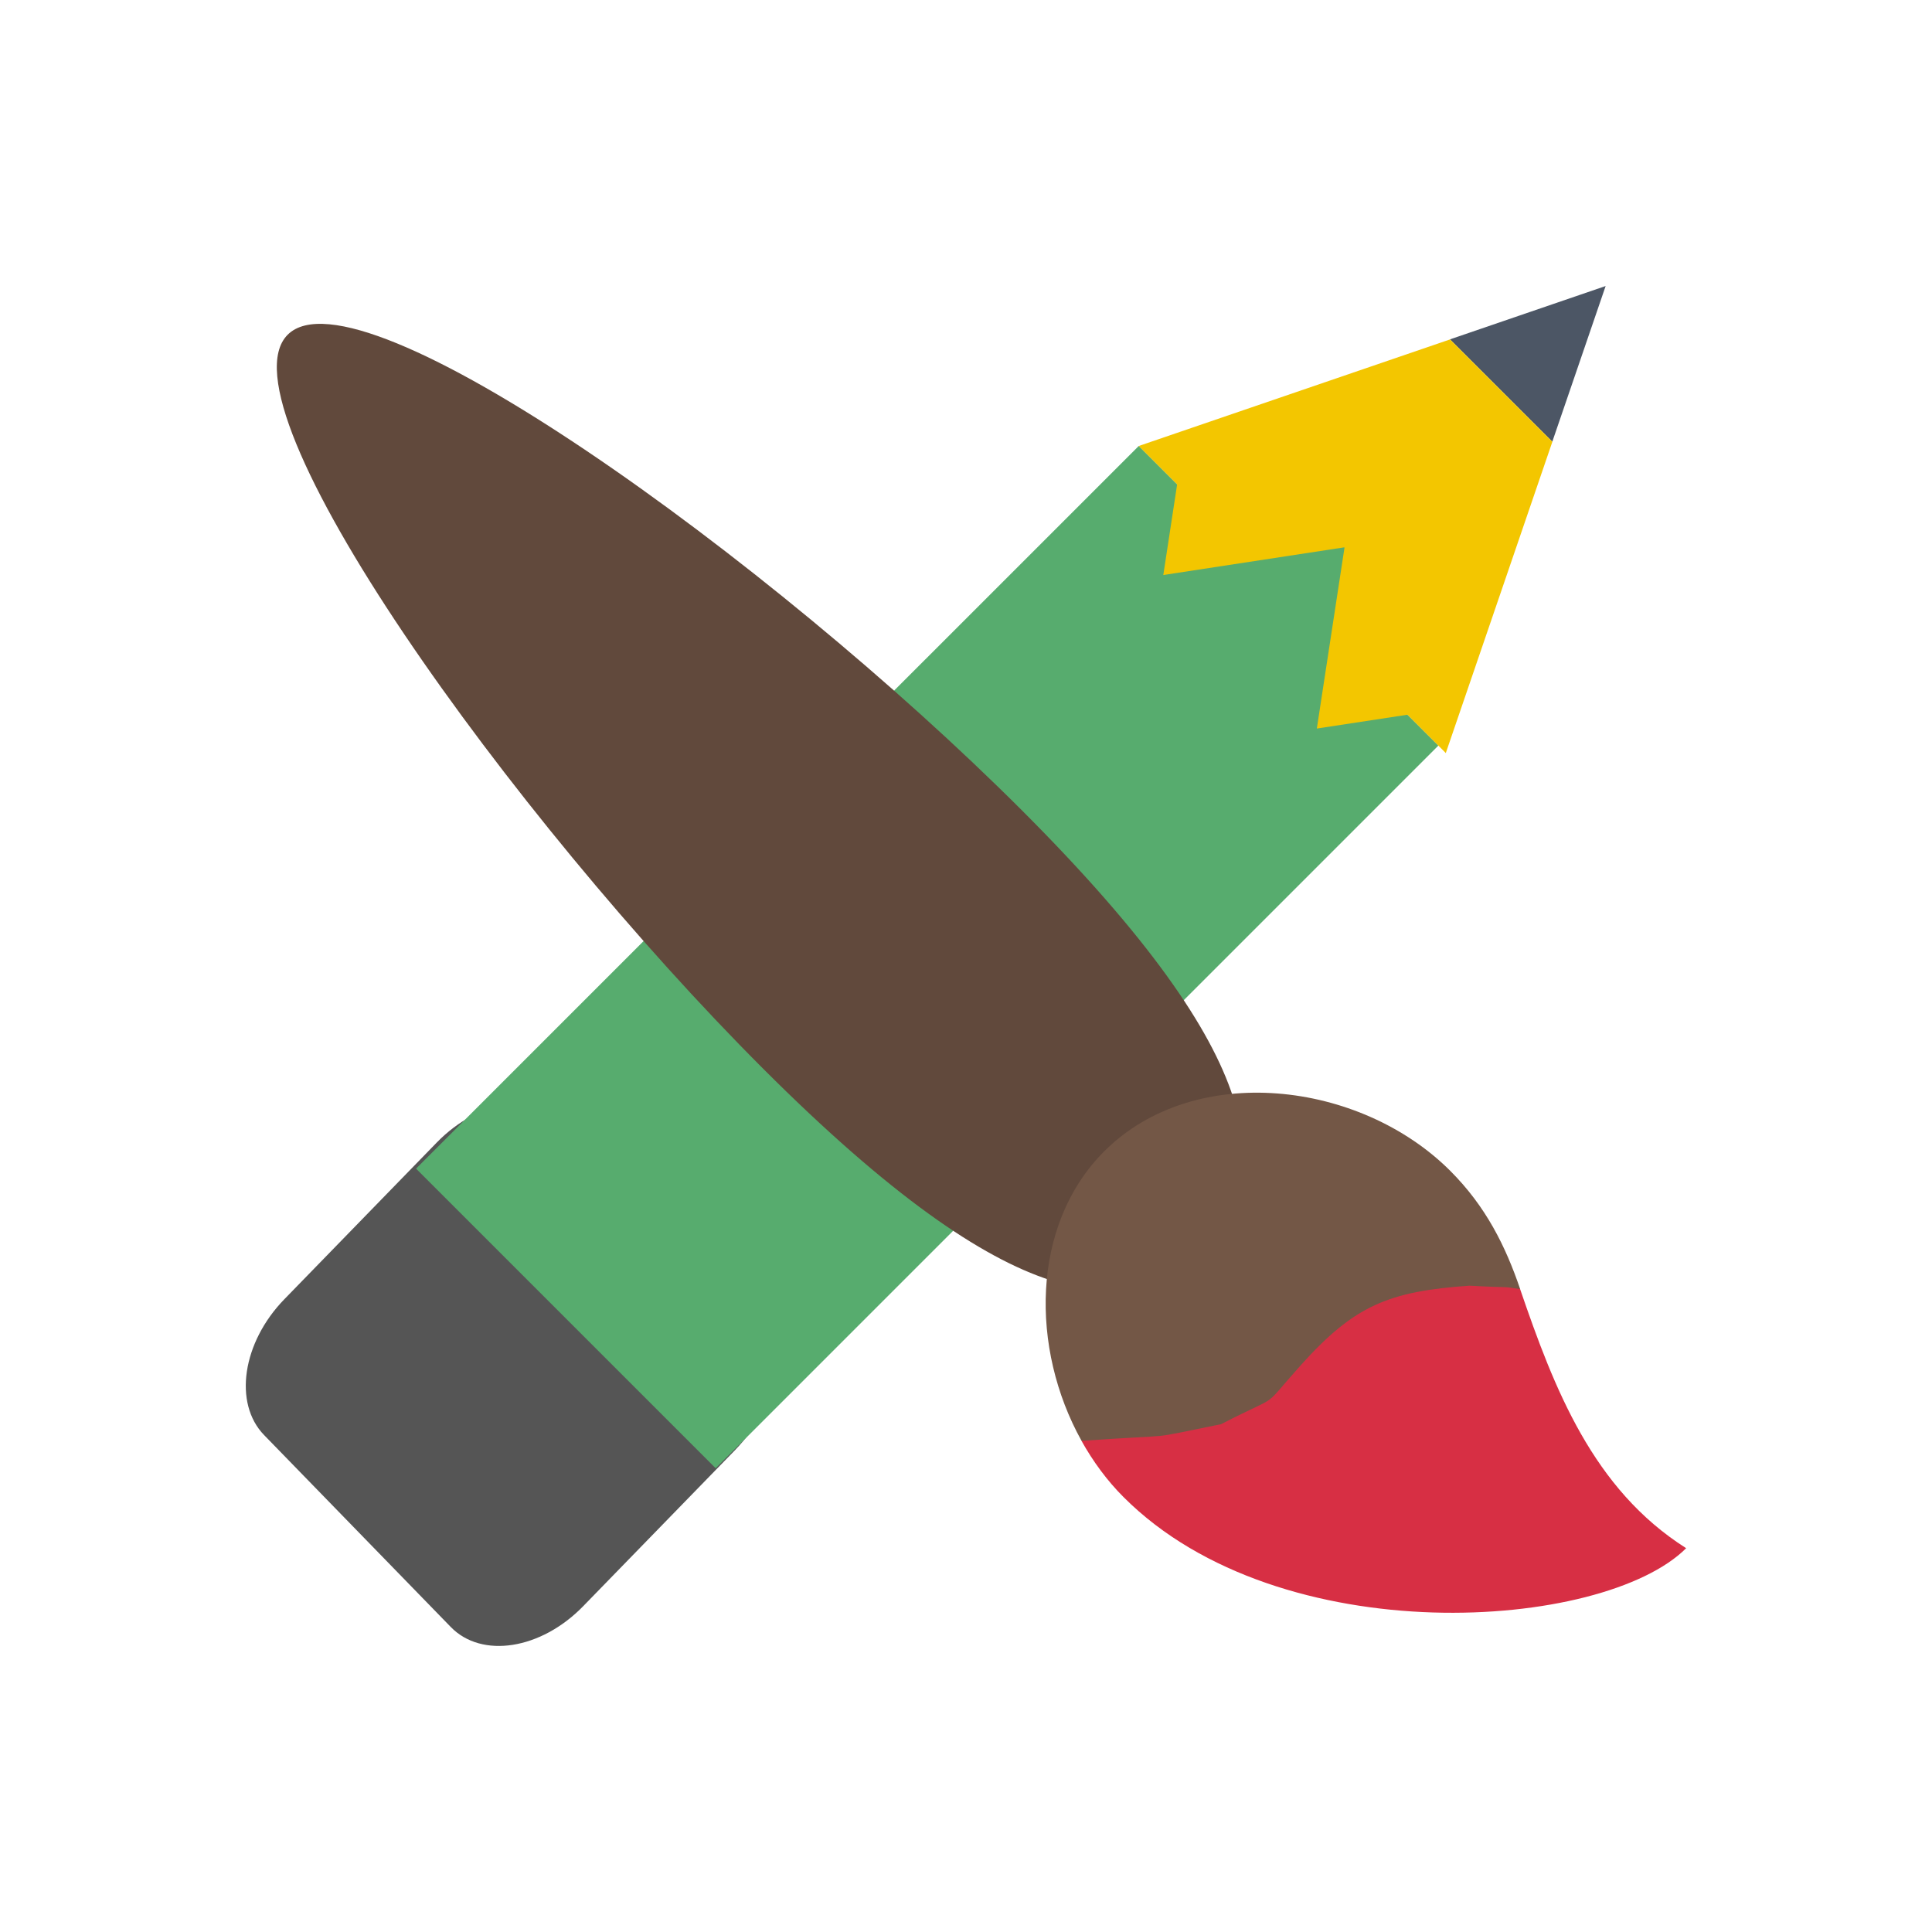 <?xml version="1.0" encoding="utf-8"?>
<!-- Generated by IcoMoon.io -->
<!DOCTYPE svg PUBLIC "-//W3C//DTD SVG 1.1//EN" "http://www.w3.org/Graphics/SVG/1.1/DTD/svg11.dtd">
<svg version="1.1" xmlns="http://www.w3.org/2000/svg" xmlns:xlink="http://www.w3.org/1999/xlink" width="32" height="32" viewBox="0 0 32 32">
<path fill="#555" d="M12.183 24.009c0.697-0.717 0.847-1.725 0.335-2.251l-3.092-3.179c-0.513-0.527-1.493-0.373-2.191 0.344l-2.525 2.596c-0.697 0.716-0.847 1.724-0.335 2.251l3.092 3.179c0.513 0.527 1.493 0.373 2.191-0.344l2.525-2.595z"></path>
<path fill="#57ac6e" d="M18.861 7.387l-11.97 11.969 4.963 4.963 11.97-11.97-1.149-1.149 0.865-0.865-2.543-2.543-0.865 0.865-1.271-1.271z"></path>
<path fill="#4c5665" d="M26.594 4.739l-0.883 2.577-1.695-1.695 2.577-0.883z"></path>
<path fill="#f3c600" d="M18.861 7.387l5.156-1.765 1.695 1.695-1.765 5.156-0.635-0.635-1.501 0.229 0.459-3.002-3.002 0.459 0.229-1.501-0.635-0.635z"></path>
<path fill="#61493c" d="M16.923 13.419c4.181 4.181 4.164 6.081 2.981 7.264s-3.083 1.199-7.263-2.981-9.059-10.975-7.876-12.158c1.183-1.183 7.977 3.695 12.158 7.875z"></path>
<path fill="#735746" d="M18.29 19.069c1.493-1.493 4.238-1.169 5.731 0.324 0.592 0.592 0.916 1.249 1.158 1.959-1.059 1.040-3.138 4.247-7.265 2.513-0.85-1.526-0.843-3.578 0.376-4.796z"></path>
<path fill="#d72f44" d="M24.339 21.295c-1.339 0.093-1.907 0.329-2.793 1.316-0.7 0.781-0.274 0.437-1.321 0.978-1.347 0.27-0.58 0.155-2.312 0.276 0.192 0.343 0.425 0.661 0.7 0.935 2.596 2.595 7.947 2.211 9.315 0.843-1.545-0.979-2.184-2.639-2.75-4.291-0.349-0.054-0.072-0.015-0.84-0.057z"></path>
</svg>
